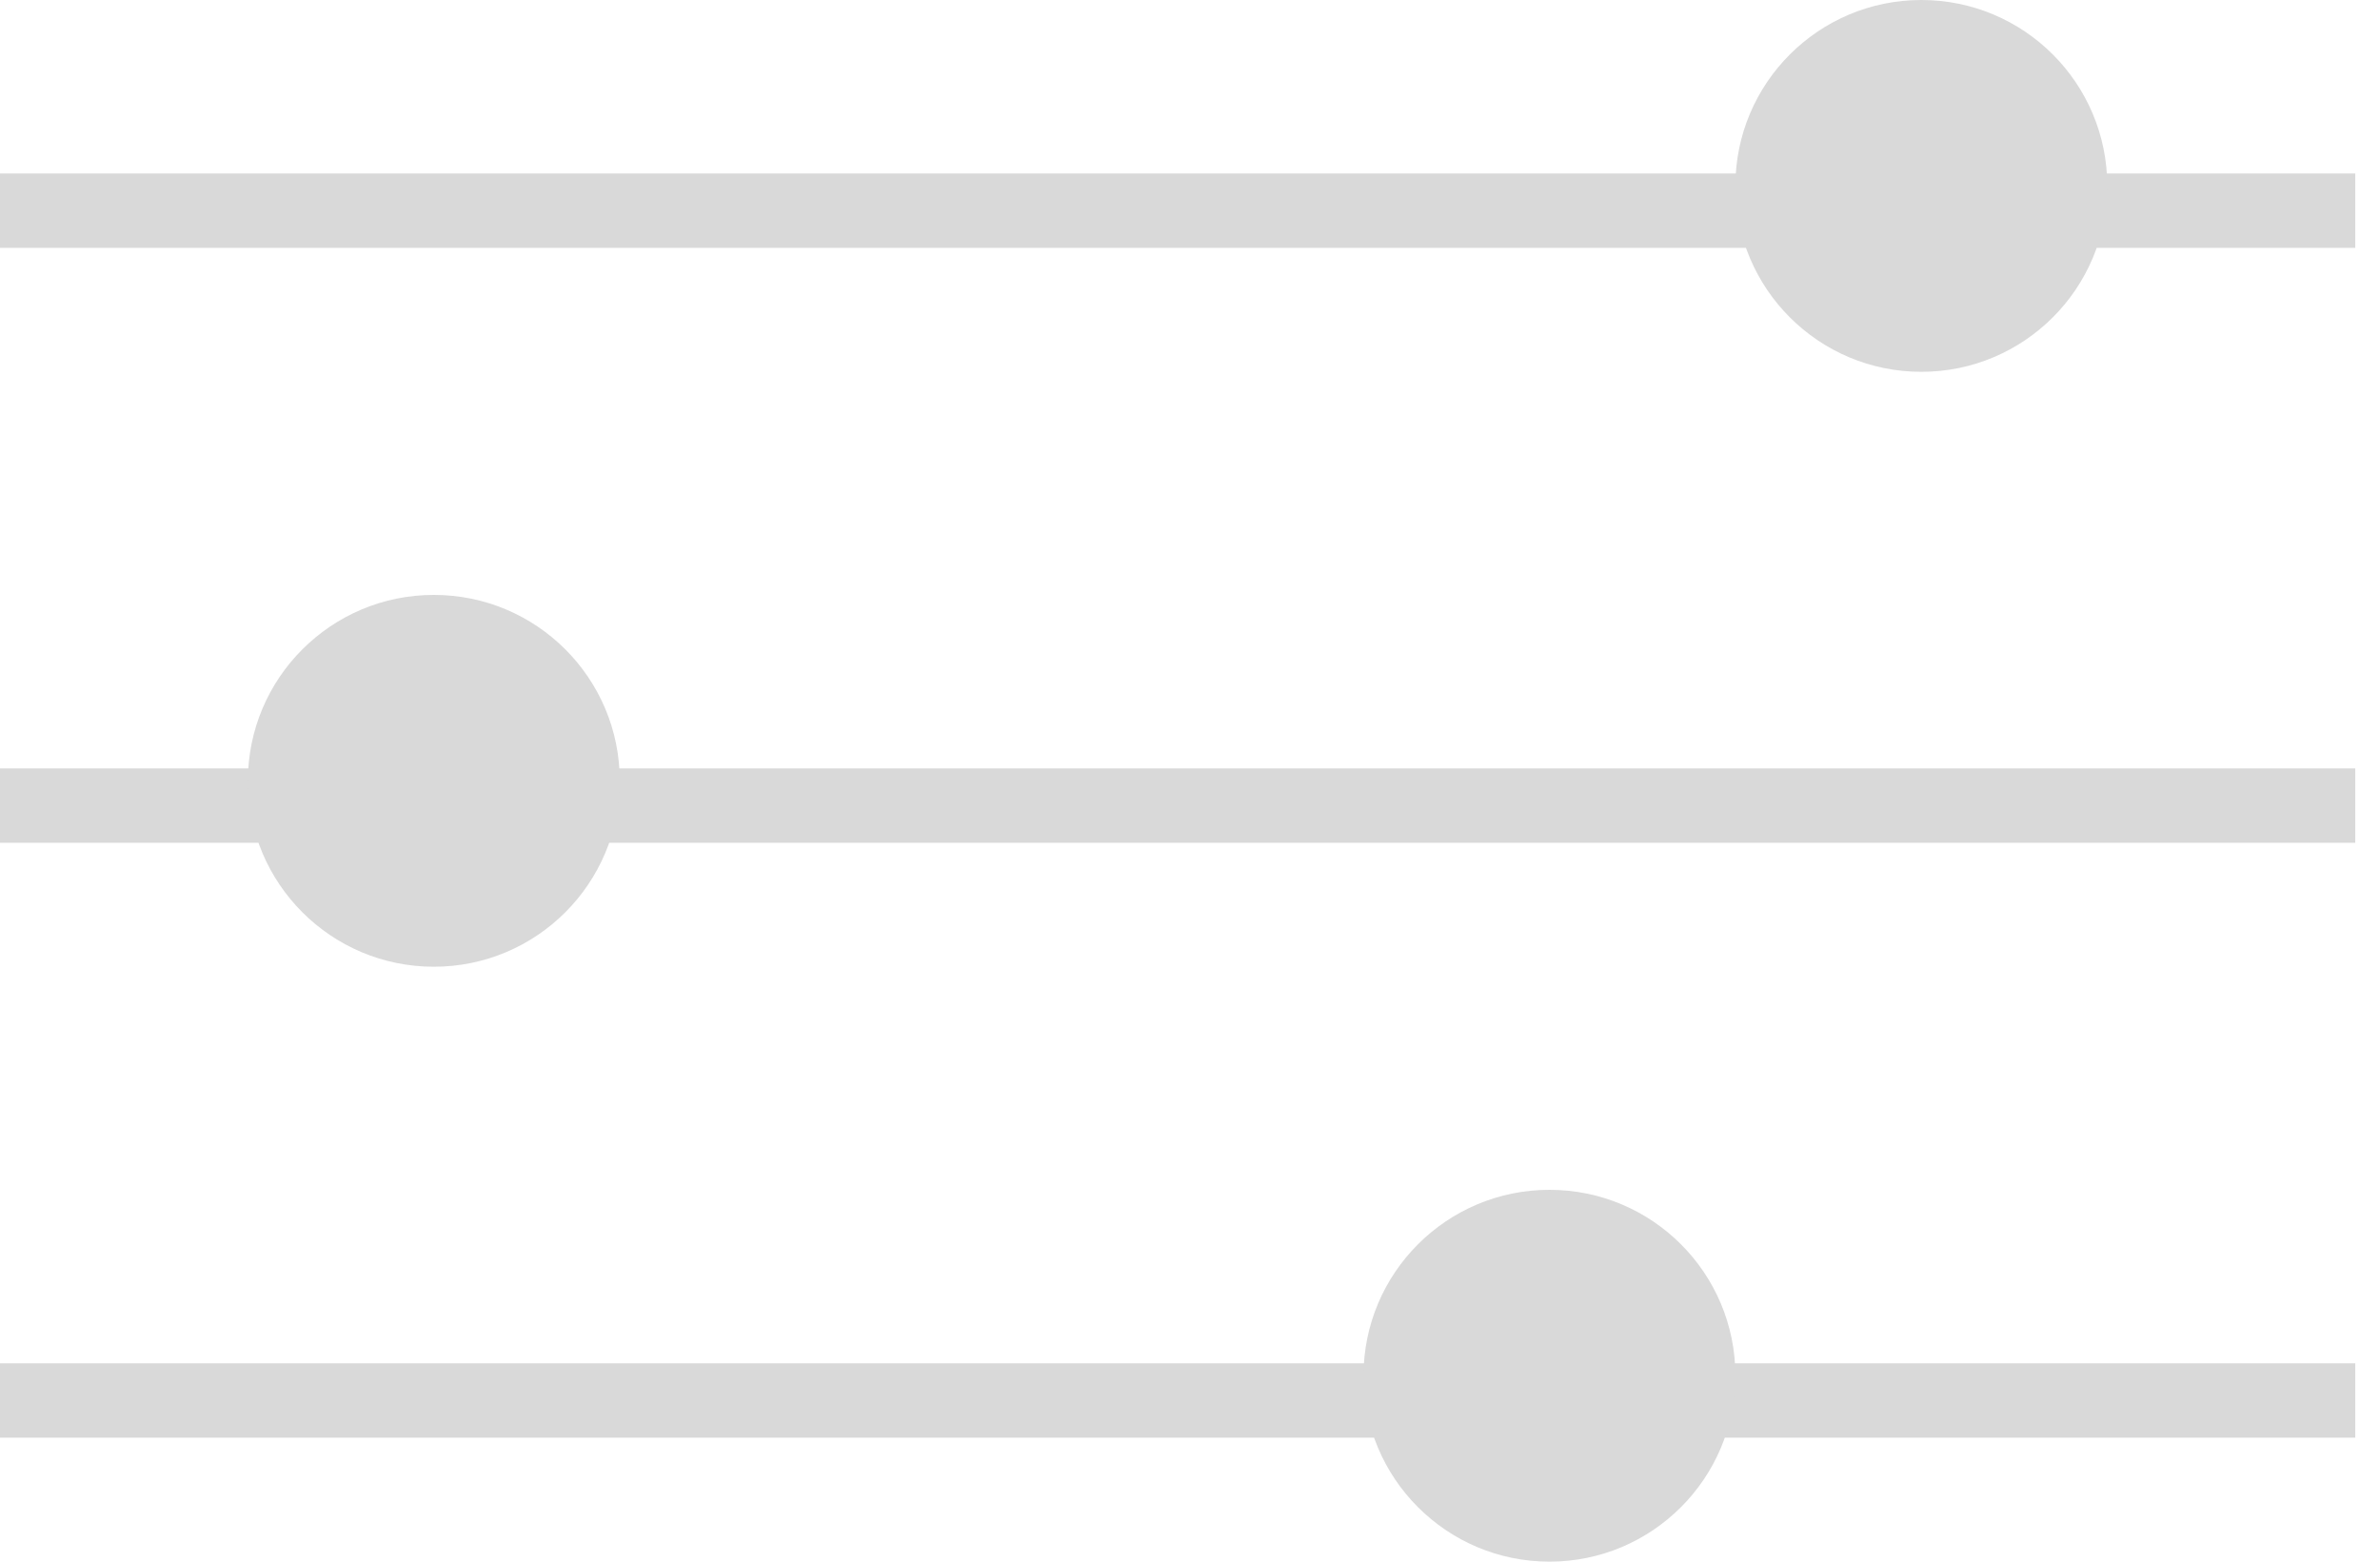 <svg width="32" height="21" viewBox="0 0 32 21" fill="none" xmlns="http://www.w3.org/2000/svg">
<line y1="2.833" x2="31.667" y2="2.833" stroke="#D9D9D9"/>
<circle cx="25.833" cy="2.5" r="2.5" fill="#D9D9D9"/>
<line y1="10.833" x2="31.667" y2="10.833" stroke="#D9D9D9"/>
<path d="M8.333 10.5C8.333 11.881 7.214 13 5.833 13C4.453 13 3.333 11.881 3.333 10.5C3.333 9.119 4.453 8 5.833 8C7.214 8 8.333 9.119 8.333 10.5Z" fill="#D9D9D9"/>
<line y1="18.833" x2="31.667" y2="18.833" stroke="#D9D9D9"/>
<circle cx="20.833" cy="18.5" r="2.5" fill="#D9D9D9"/>
</svg>
